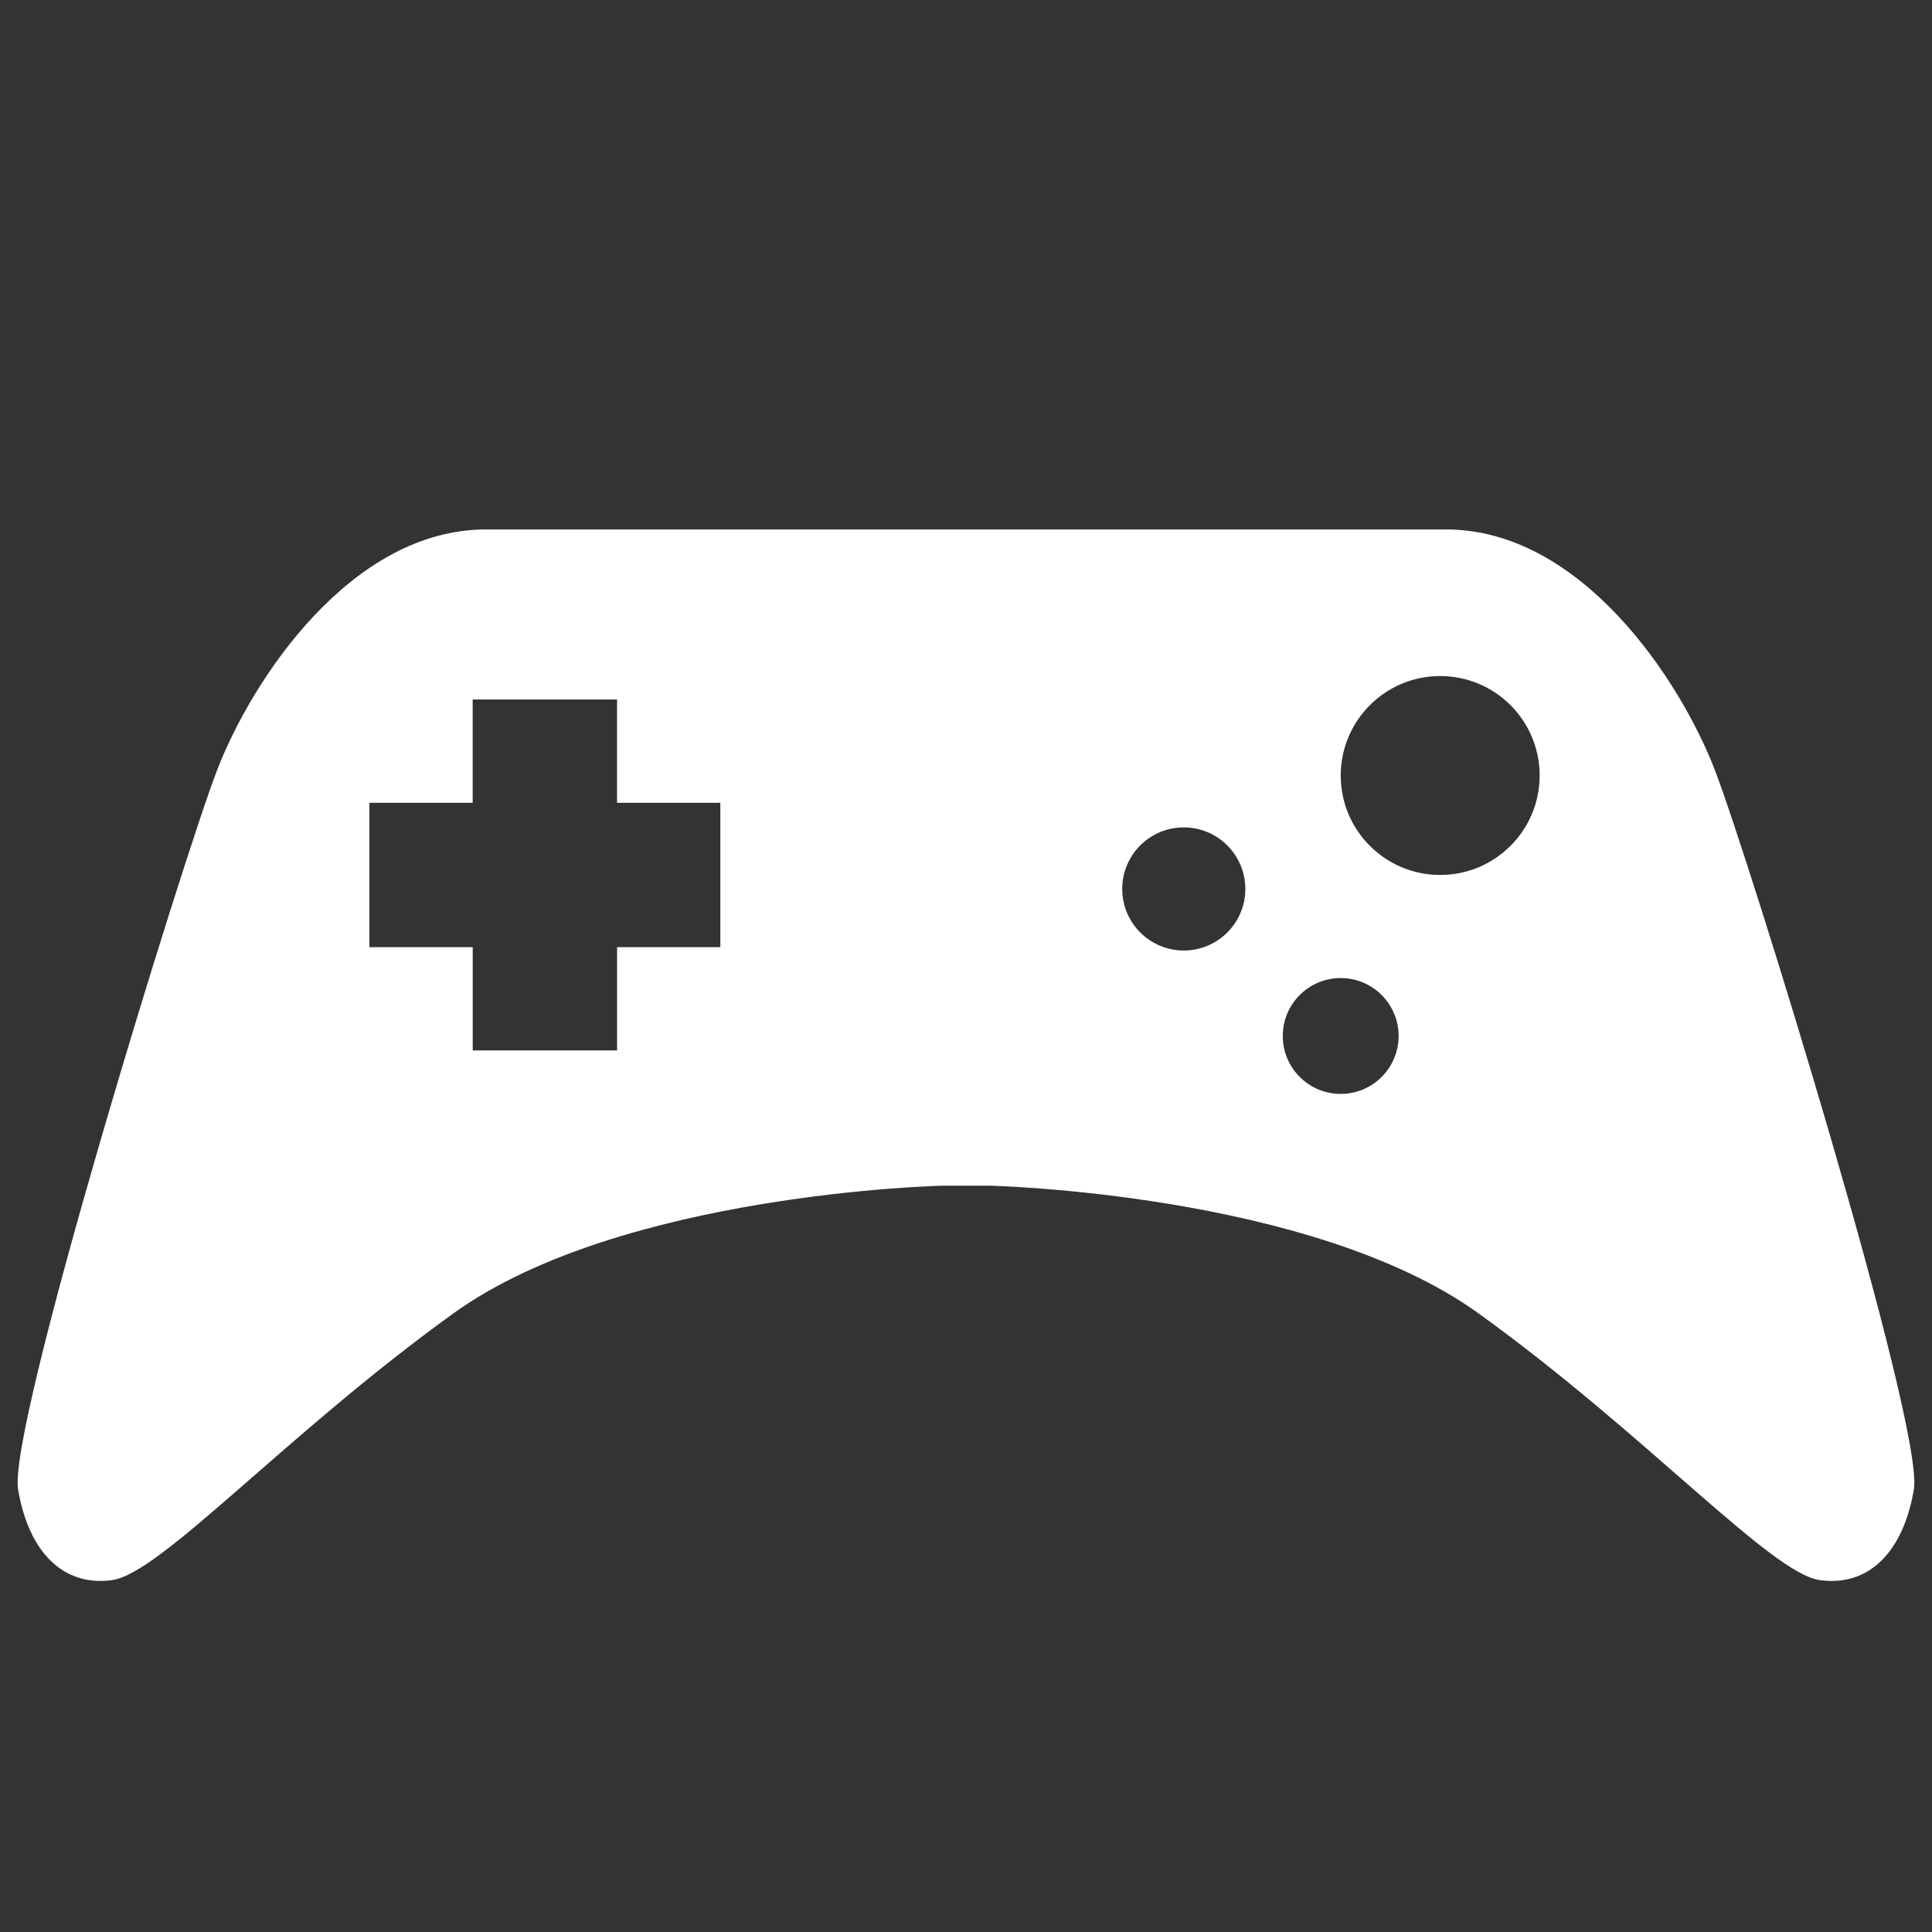 <?xml version="1.0" encoding="utf-8"?>
<!-- Generator: Adobe Illustrator 28.0.0, SVG Export Plug-In . SVG Version: 6.00 Build 0)  -->
<svg version="1.1" id="Layer_1" xmlns="http://www.w3.org/2000/svg" xmlns:xlink="http://www.w3.org/1999/xlink" x="0px" y="0px"
	 viewBox="0 0 500 500" style="enable-background:new 0 0 500 500;" xml:space="preserve">
<rect x="0" y="0" width="500" height="500" fill="#333333" stroke="none"/>
<style type="text/css">
	.st0{fill:#FFFFFF;}
</style>
<path class="st0" d="M443.83,199.35c-9.03-23.49-34.69-62.33-69.59-62.33H250H125.76c-34.9,0-60.56,38.84-69.59,62.33
	c-9.03,23.49-54.2,169.82-51.49,186.08c2.71,16.26,11.74,25.29,24.39,23.49c12.65-1.81,44.78-37.64,88.19-68.96
	c43.41-31.32,126.79-33.11,126.79-33.11H250h5.94c0,0,83.39,1.79,126.79,33.11c43.41,31.32,75.54,67.16,88.19,68.96
	c12.65,1.81,21.68-7.23,24.39-23.49C498.02,369.16,452.86,222.83,443.83,199.35z M186.43,245.12H159.7v26.73h-37.36v-26.73H95.6
	v-37.36h26.73v-26.73h37.36v26.73h26.73V245.12z M306.36,245.99c-8.8,0-15.93-7.13-15.93-15.93c0-8.8,7.13-15.93,15.93-15.93
	c8.8,0,15.93,7.13,15.93,15.93C322.3,238.86,315.16,245.99,306.36,245.99z M346.97,283.1c-8.28,0-14.99-6.71-14.99-14.99
	s6.71-14.99,14.99-14.99s14.99,6.71,14.99,14.99S355.25,283.1,346.97,283.1z M372.72,226.44c-14.22,0-25.74-11.53-25.74-25.74
	c0-14.22,11.53-25.74,25.74-25.74c14.22,0,25.74,11.53,25.74,25.74C398.46,214.92,386.93,226.44,372.72,226.44z"/>
</svg>
